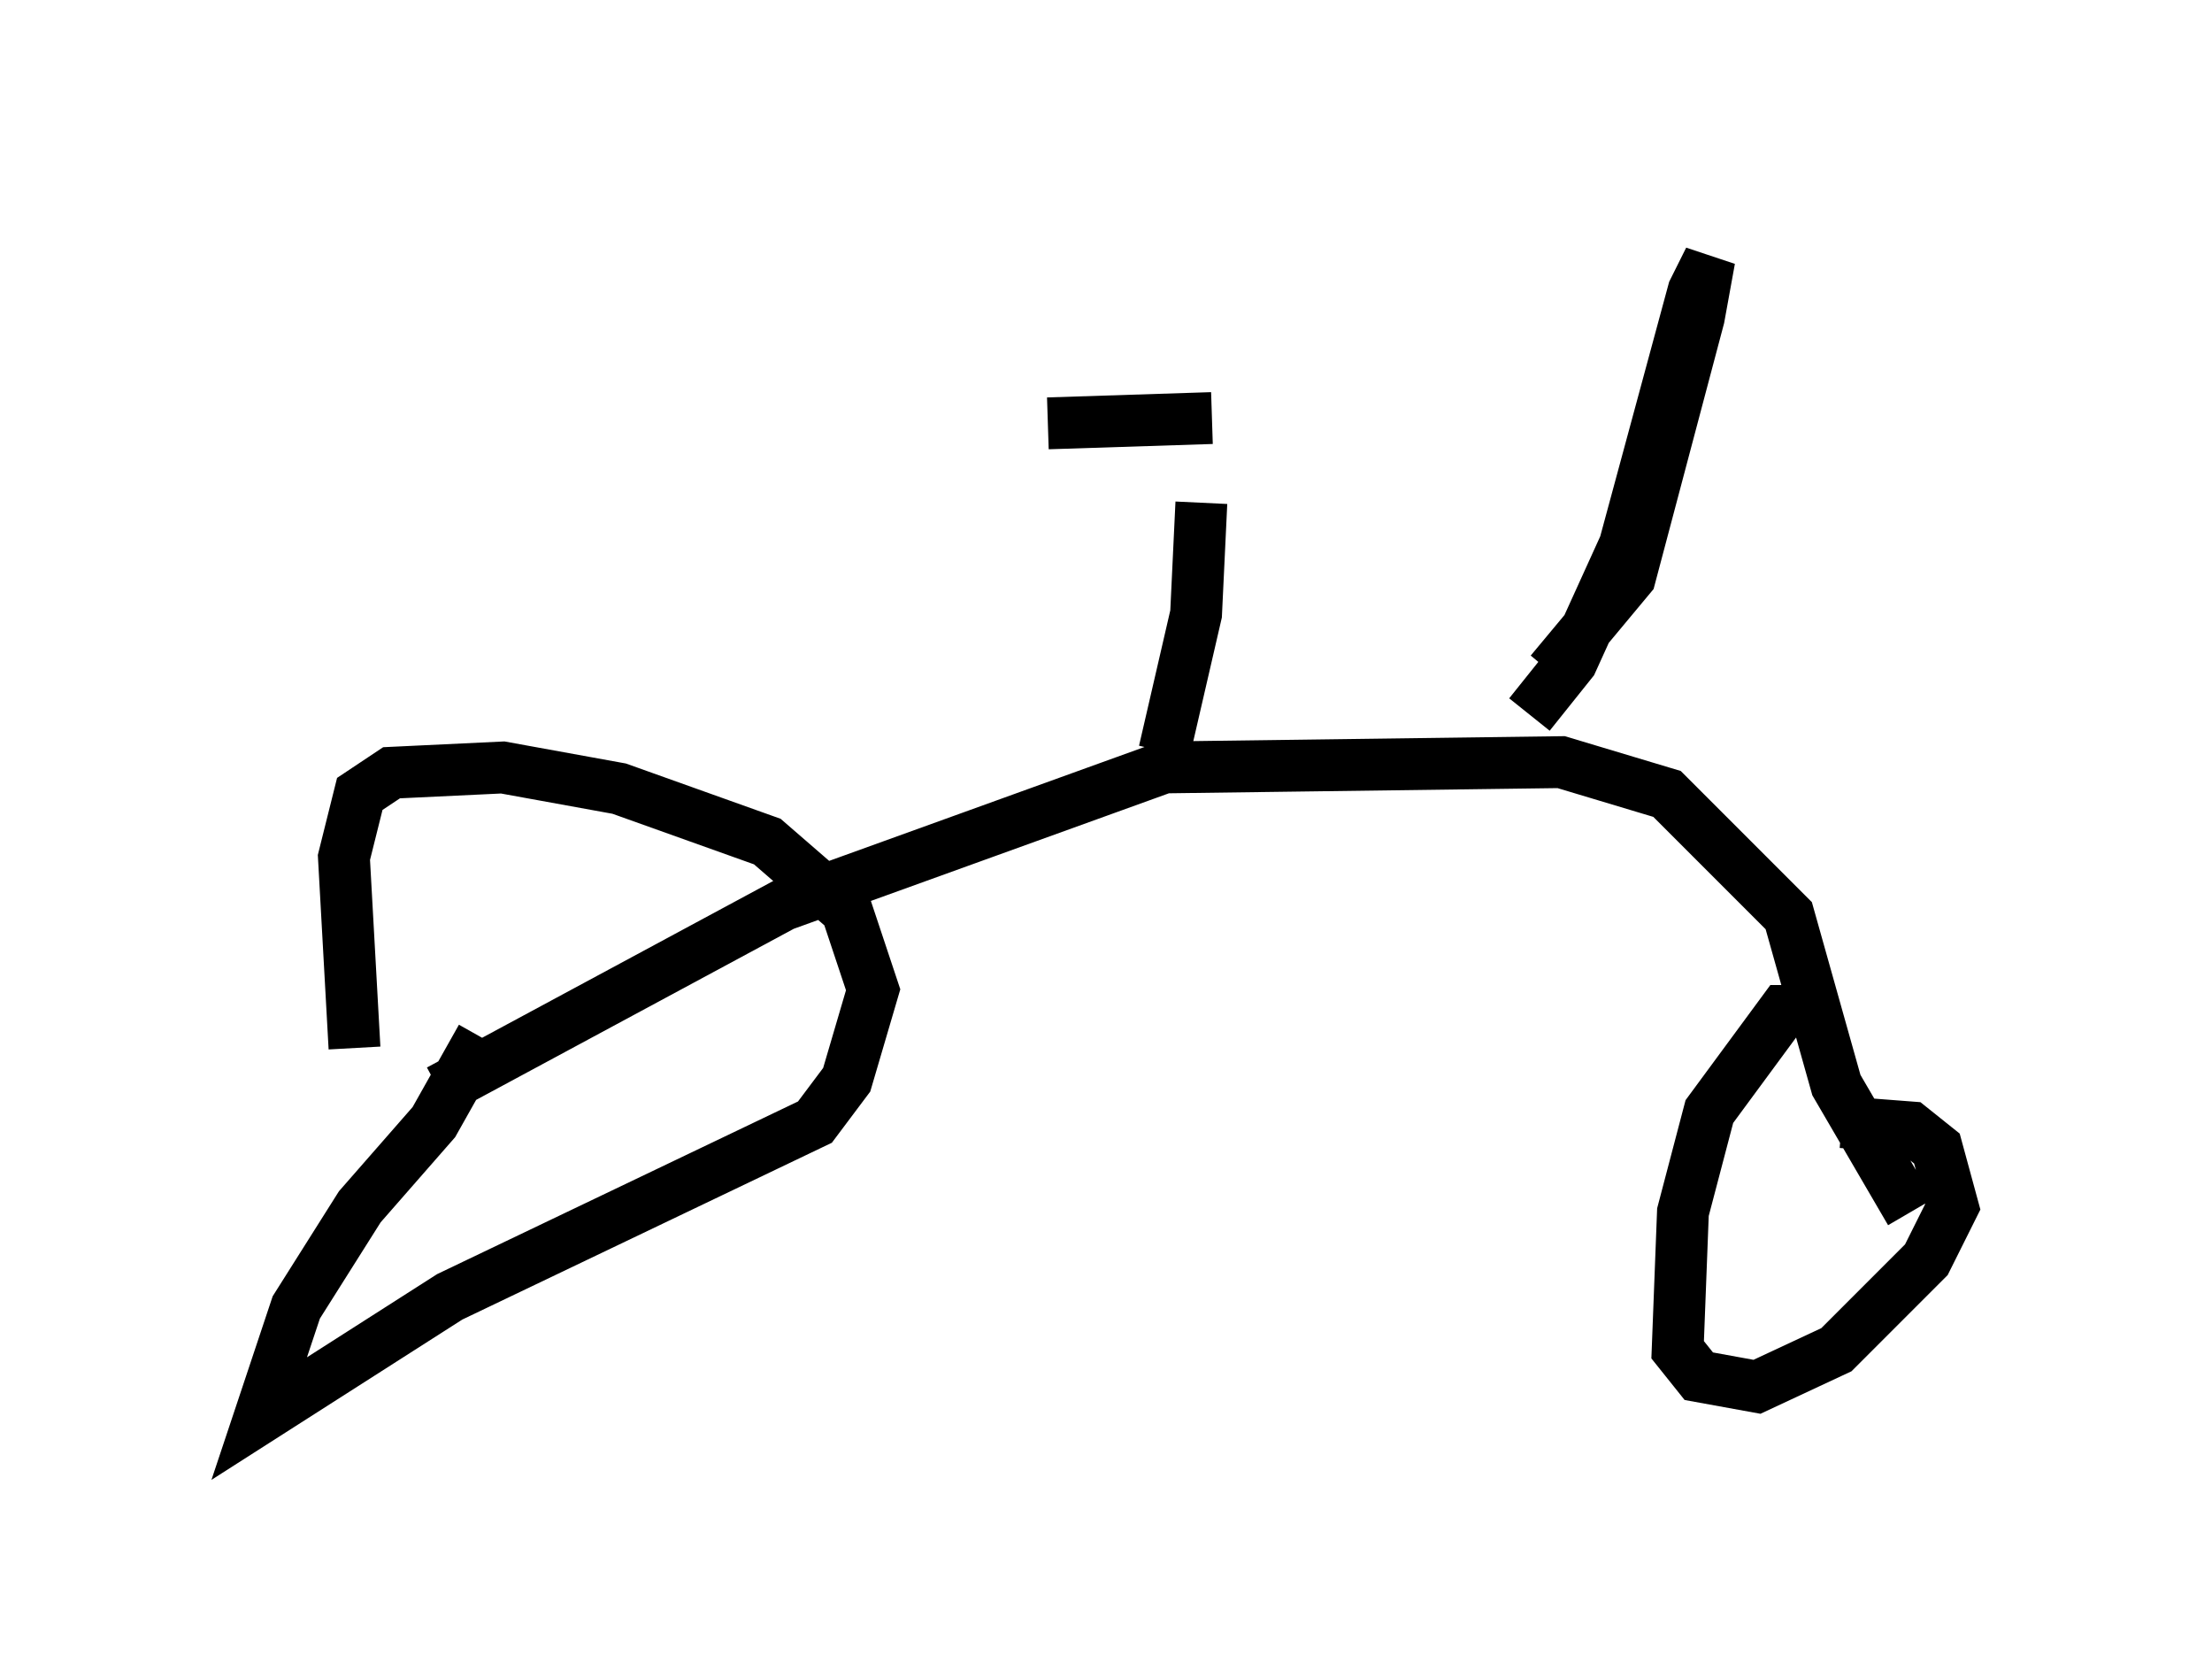 <?xml version="1.0" encoding="utf-8" ?>
<svg baseProfile="full" height="32.356" version="1.1" width="42.667" xmlns="http://www.w3.org/2000/svg" xmlns:ev="http://www.w3.org/2001/xml-events" xmlns:xlink="http://www.w3.org/1999/xlink"><defs /><rect fill="white" height="32.356" width="42.667" x="0" y="0" /><path d="M10.819, 18.781 m-1.531, 1.225 l-0.919, 1.633 -1.429, 1.633 l-1.225, 1.94 -0.715, 2.144 l3.675, -2.348 7.044, -3.369 l0.613, -0.817 0.51, -1.735 l-0.51, -1.531 -1.531, -1.327 l-2.858, -1.021 -2.246, -0.408 l-2.144, 0.102 -0.613, 0.408 l-0.306, 1.225 0.204, 3.675 m28.073, -0.715 l-0.51, 0.0 -1.429, 1.94 l-0.51, 1.94 -0.102, 2.654 l0.408, 0.51 1.123, 0.204 l1.531, -0.715 1.735, -1.735 l0.51, -1.021 -0.306, -1.123 l-0.51, -0.408 -1.327, -0.102 m-27.052, -0.613 l6.635, -3.573 7.35, -2.654 l7.656, -0.102 2.042, 0.613 l2.348, 2.348 0.919, 3.267 l1.429, 2.45 m-7.35, -9.596 l0.817, -1.021 1.021, -2.246 l1.327, -4.9 0.306, -0.613 l-0.204, 1.123 -1.327, 5.002 l-1.531, 1.838 m-7.452, 1.531 l0.613, -2.654 0.102, -2.144 m0.204, -1.633 l-3.165, 0.102 " fill="none" stroke="black" stroke-width="1" /></svg>